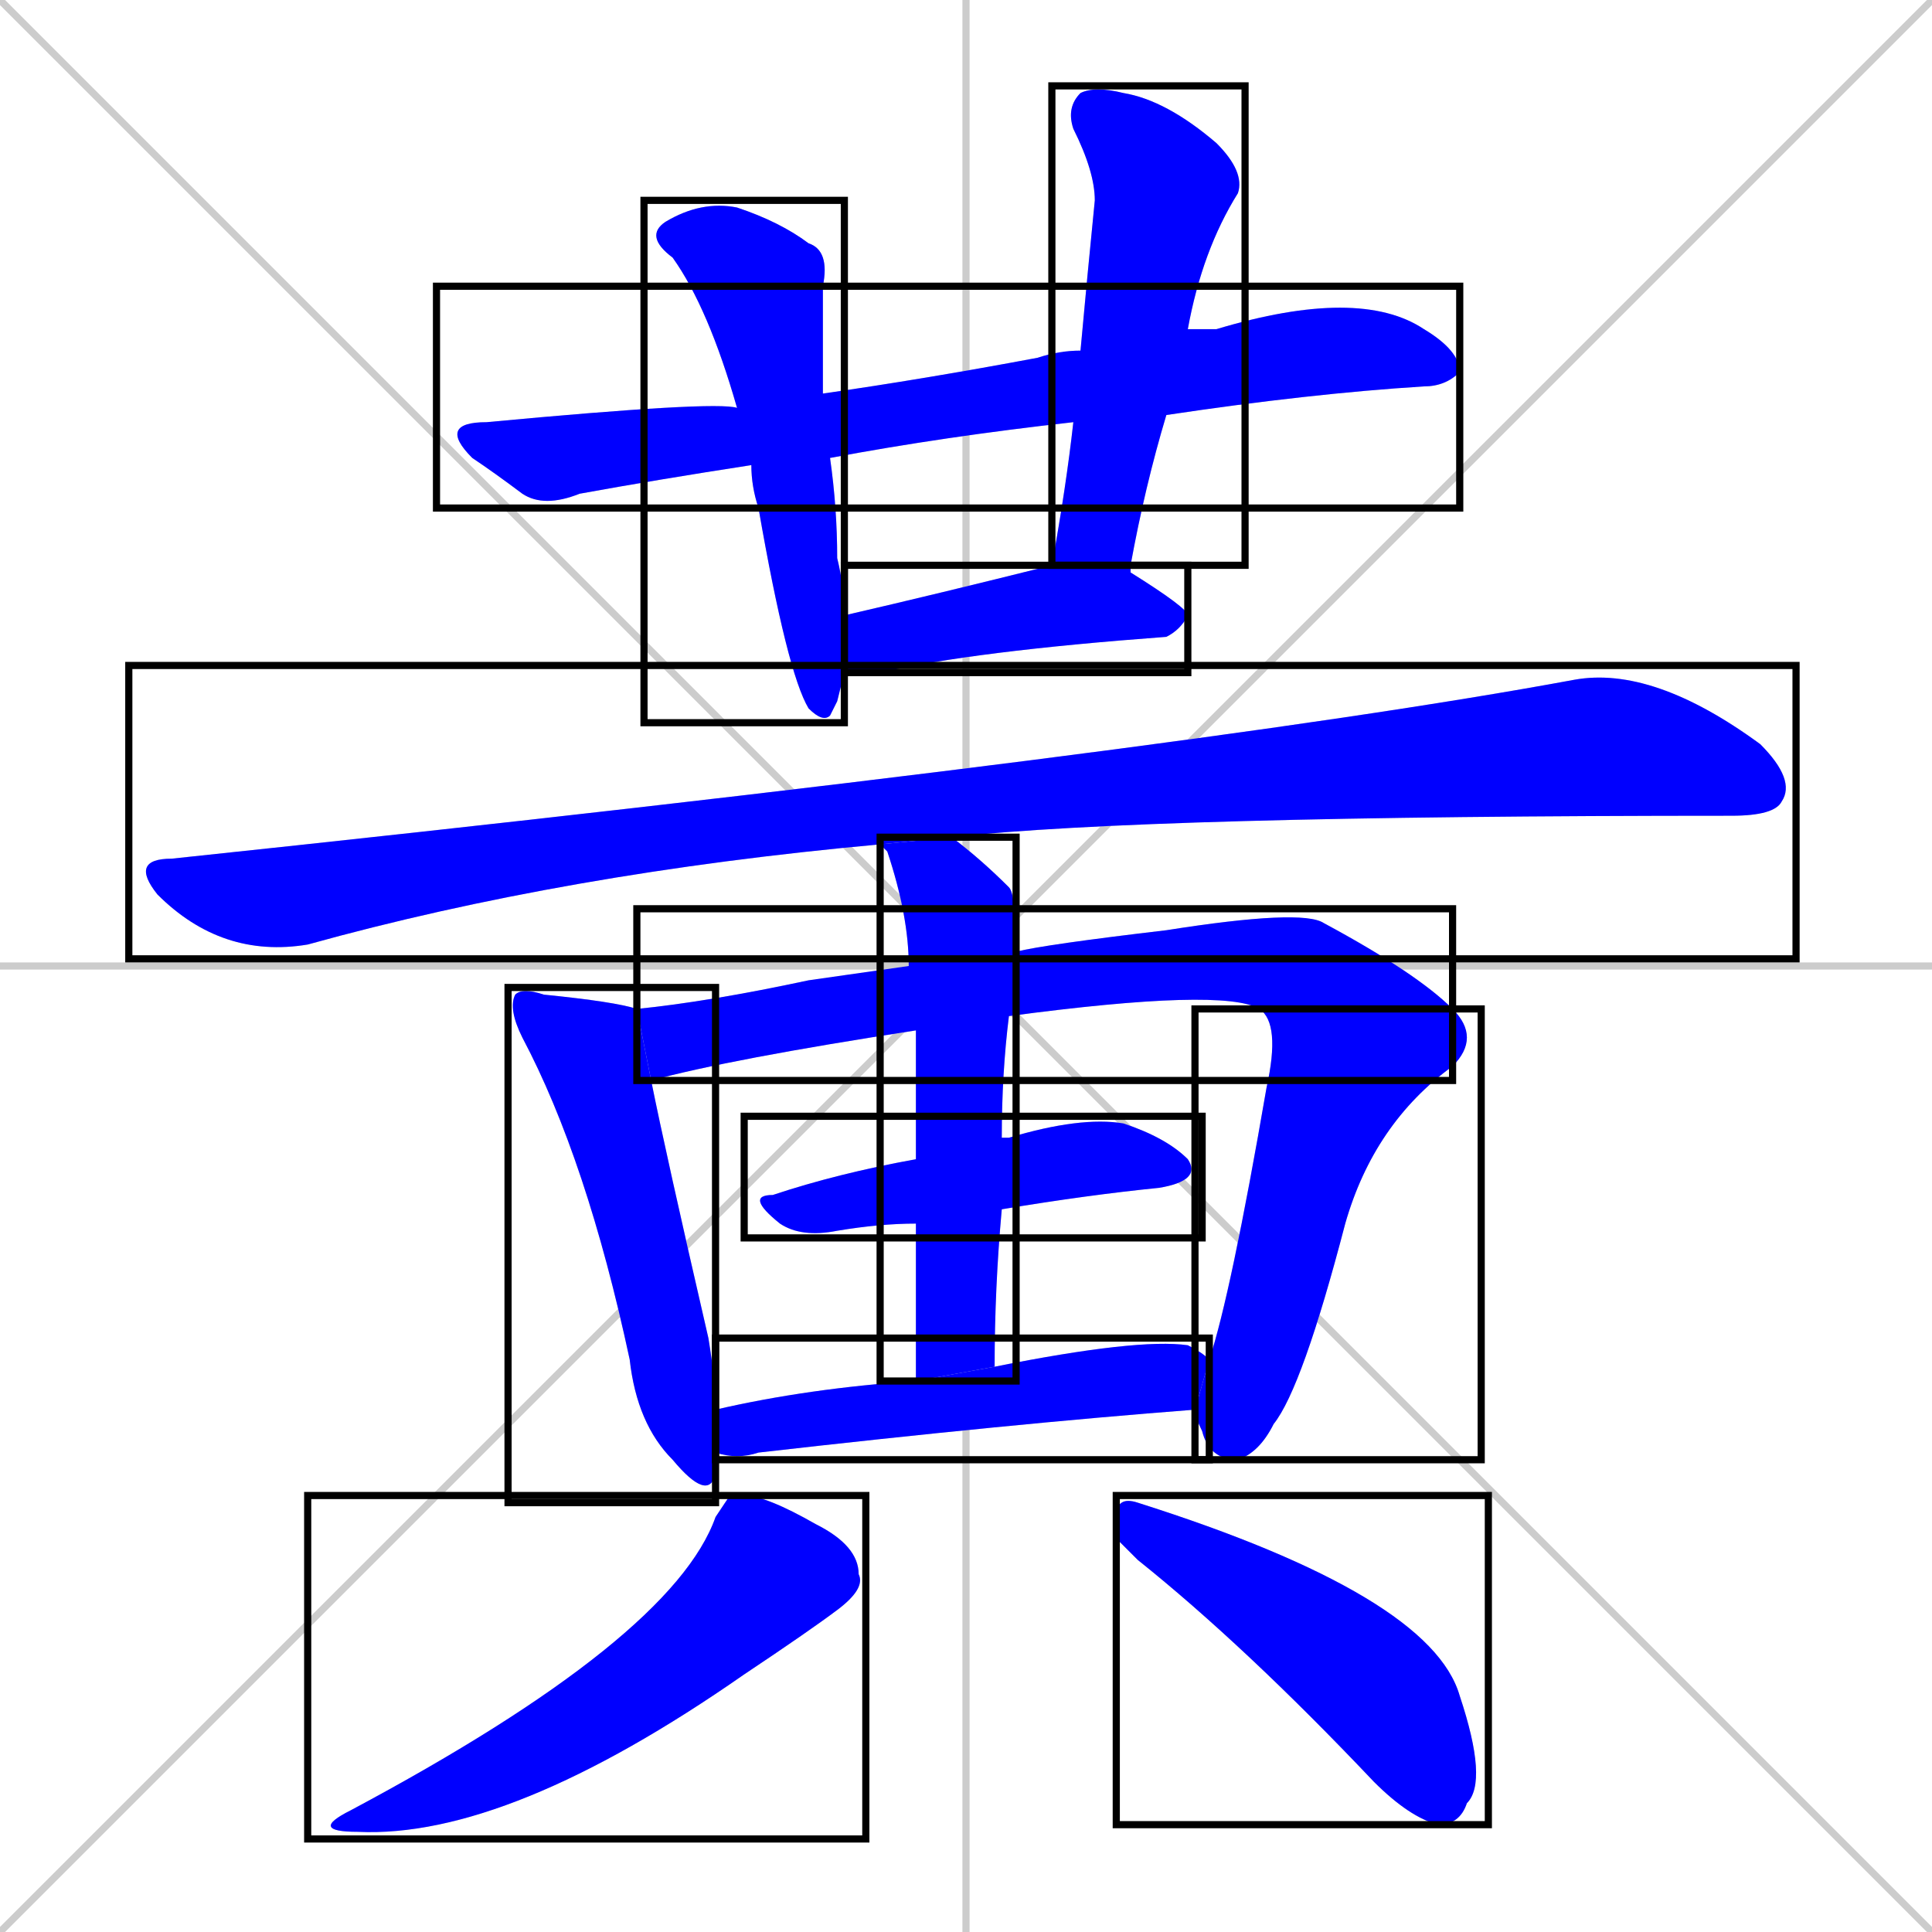 <svg xmlns="http://www.w3.org/2000/svg" xmlns:xlink="http://www.w3.org/1999/xlink" width="270" height="270"><defs><clipPath id="clip-mask-1"><use xlink:href="#rect-1" /></clipPath><clipPath id="clip-mask-2"><use xlink:href="#rect-2" /></clipPath><clipPath id="clip-mask-3"><use xlink:href="#rect-3" /></clipPath><clipPath id="clip-mask-4"><use xlink:href="#rect-4" /></clipPath><clipPath id="clip-mask-5"><use xlink:href="#rect-5" /></clipPath><clipPath id="clip-mask-6"><use xlink:href="#rect-6" /></clipPath><clipPath id="clip-mask-7"><use xlink:href="#rect-7" /></clipPath><clipPath id="clip-mask-8"><use xlink:href="#rect-8" /></clipPath><clipPath id="clip-mask-9"><use xlink:href="#rect-9" /></clipPath><clipPath id="clip-mask-10"><use xlink:href="#rect-10" /></clipPath><clipPath id="clip-mask-11"><use xlink:href="#rect-11" /></clipPath><clipPath id="clip-mask-12"><use xlink:href="#rect-12" /></clipPath><clipPath id="clip-mask-13"><use xlink:href="#rect-13" /></clipPath></defs><path d="M 0 0 L 270 270 M 270 0 L 0 270 M 135 0 L 135 270 M 0 135 L 270 135" stroke="#CCCCCC" /><path d="M 105 65 Q 92 67 81 69 Q 76 71 73 69 Q 69 66 66 64 Q 61 59 68 59 Q 100 56 103 57 L 115 55 Q 129 53 145 50 Q 148 49 151 49 L 166 46 Q 168 46 170 46 Q 190 40 199 46 Q 204 49 204 52 Q 202 54 199 54 Q 183 55 163 58 L 150 59 Q 132 61 116 64" fill="#CCCCCC"/><path d="M 117 98 L 116 100 Q 115 101 113 99 Q 110 94 106 71 Q 105 68 105 65 L 103 57 Q 99 43 94 36 Q 90 33 93 31 Q 98 28 103 29 Q 109 31 113 34 Q 116 35 115 40 Q 115 44 115 53 Q 115 54 115 55 L 116 64 Q 117 71 117 78 Q 118 82 118 86 L 118 94" fill="#CCCCCC"/><path d="M 151 49 Q 152 38 153 28 Q 153 24 150 18 Q 149 15 151 13 Q 153 12 157 13 Q 163 14 170 20 Q 174 24 173 27 Q 168 35 166 46 L 163 58 Q 160 68 158 79 L 147 79 Q 149 68 150 59" fill="#CCCCCC"/><path d="M 158 79 Q 158 79 158 80 Q 166 85 166 86 Q 165 88 163 89 Q 136 91 123 94 Q 120 94 118 94 L 118 86 Q 131 83 147 79 L 147 79" fill="#CCCCCC"/><path d="M 123 118 Q 79 122 43 132 Q 31 134 22 125 Q 18 120 24 120 Q 166 105 220 95 Q 231 93 246 104 Q 251 109 249 112 Q 248 114 242 114 Q 160 114 133 117" fill="#CCCCCC"/><path d="M 100 204 L 100 206 Q 99 210 94 204 Q 89 199 88 190 Q 82 162 73 145 Q 71 141 72 139 Q 73 138 76 139 Q 86 140 89 141 L 91 151 Q 93 161 99 187 Q 100 193 100 197 L 100 203" fill="#CCCCCC"/><path d="M 128 144 Q 102 148 91 151 L 89 141 Q 99 140 113 137 Q 120 136 127 135 L 142 133 Q 146 132 163 130 Q 182 127 185 129 Q 198 136 203 141 L 176 141 Q 171 138 141 142" fill="#CCCCCC"/><path d="M 169 190 Q 172 181 177 152 Q 179 143 176 141 L 203 141 Q 207 145 203 149 Q 192 157 188 171 Q 182 194 178 199 Q 176 203 173 204 Q 169 204 168 200 Q 167 198 167 197" fill="#CCCCCC"/><path d="M 128 171 Q 123 171 117 172 Q 112 173 109 171 Q 104 167 108 167 Q 117 164 128 162 L 140 159 Q 140 159 141 159 Q 151 156 157 157 Q 163 159 166 162 Q 168 165 162 166 Q 152 167 140 169" fill="#CCCCCC"/><path d="M 128 193 Q 128 180 128 171 L 128 162 Q 128 151 128 144 L 127 135 Q 127 128 124 119 Q 123 118 123 118 L 133 117 Q 137 120 141 124 Q 142 125 142 133 L 141 142 Q 140 150 140 159 L 140 169 Q 139 180 139 191" fill="#CCCCCC"/><path d="M 100 197 Q 113 194 128 193 L 139 191 Q 159 187 166 188 Q 168 189 169 190 L 167 197 Q 141 199 106 203 Q 103 204 100 203" fill="#CCCCCC"/><path d="M 102 209 L 104 209 Q 107 209 114 213 Q 120 216 120 220 Q 121 222 117 225 Q 113 228 104 234 Q 71 257 50 256 Q 43 256 49 253 Q 94 229 100 212" fill="#CCCCCC"/><path d="M 156 215 L 156 212 Q 156 209 159 210 Q 200 223 204 237 Q 208 249 205 252 Q 204 255 201 255 Q 197 254 192 249 Q 174 230 159 218" fill="#CCCCCC"/><path d="M 105 65 Q 92 67 81 69 Q 76 71 73 69 Q 69 66 66 64 Q 61 59 68 59 Q 100 56 103 57 L 115 55 Q 129 53 145 50 Q 148 49 151 49 L 166 46 Q 168 46 170 46 Q 190 40 199 46 Q 204 49 204 52 Q 202 54 199 54 Q 183 55 163 58 L 150 59 Q 132 61 116 64" fill="#0000ff" clip-path="url(#clip-mask-1)" /><path d="M 117 98 L 116 100 Q 115 101 113 99 Q 110 94 106 71 Q 105 68 105 65 L 103 57 Q 99 43 94 36 Q 90 33 93 31 Q 98 28 103 29 Q 109 31 113 34 Q 116 35 115 40 Q 115 44 115 53 Q 115 54 115 55 L 116 64 Q 117 71 117 78 Q 118 82 118 86 L 118 94" fill="#0000ff" clip-path="url(#clip-mask-2)" /><path d="M 151 49 Q 152 38 153 28 Q 153 24 150 18 Q 149 15 151 13 Q 153 12 157 13 Q 163 14 170 20 Q 174 24 173 27 Q 168 35 166 46 L 163 58 Q 160 68 158 79 L 147 79 Q 149 68 150 59" fill="#0000ff" clip-path="url(#clip-mask-3)" /><path d="M 158 79 Q 158 79 158 80 Q 166 85 166 86 Q 165 88 163 89 Q 136 91 123 94 Q 120 94 118 94 L 118 86 Q 131 83 147 79 L 147 79" fill="#0000ff" clip-path="url(#clip-mask-4)" /><path d="M 123 118 Q 79 122 43 132 Q 31 134 22 125 Q 18 120 24 120 Q 166 105 220 95 Q 231 93 246 104 Q 251 109 249 112 Q 248 114 242 114 Q 160 114 133 117" fill="#0000ff" clip-path="url(#clip-mask-5)" /><path d="M 100 204 L 100 206 Q 99 210 94 204 Q 89 199 88 190 Q 82 162 73 145 Q 71 141 72 139 Q 73 138 76 139 Q 86 140 89 141 L 91 151 Q 93 161 99 187 Q 100 193 100 197 L 100 203" fill="#0000ff" clip-path="url(#clip-mask-6)" /><path d="M 128 144 Q 102 148 91 151 L 89 141 Q 99 140 113 137 Q 120 136 127 135 L 142 133 Q 146 132 163 130 Q 182 127 185 129 Q 198 136 203 141 L 176 141 Q 171 138 141 142" fill="#0000ff" clip-path="url(#clip-mask-7)" /><path d="M 169 190 Q 172 181 177 152 Q 179 143 176 141 L 203 141 Q 207 145 203 149 Q 192 157 188 171 Q 182 194 178 199 Q 176 203 173 204 Q 169 204 168 200 Q 167 198 167 197" fill="#0000ff" clip-path="url(#clip-mask-8)" /><path d="M 128 171 Q 123 171 117 172 Q 112 173 109 171 Q 104 167 108 167 Q 117 164 128 162 L 140 159 Q 140 159 141 159 Q 151 156 157 157 Q 163 159 166 162 Q 168 165 162 166 Q 152 167 140 169" fill="#0000ff" clip-path="url(#clip-mask-9)" /><path d="M 128 193 Q 128 180 128 171 L 128 162 Q 128 151 128 144 L 127 135 Q 127 128 124 119 Q 123 118 123 118 L 133 117 Q 137 120 141 124 Q 142 125 142 133 L 141 142 Q 140 150 140 159 L 140 169 Q 139 180 139 191" fill="#0000ff" clip-path="url(#clip-mask-10)" /><path d="M 100 197 Q 113 194 128 193 L 139 191 Q 159 187 166 188 Q 168 189 169 190 L 167 197 Q 141 199 106 203 Q 103 204 100 203" fill="#0000ff" clip-path="url(#clip-mask-11)" /><path d="M 102 209 L 104 209 Q 107 209 114 213 Q 120 216 120 220 Q 121 222 117 225 Q 113 228 104 234 Q 71 257 50 256 Q 43 256 49 253 Q 94 229 100 212" fill="#0000ff" clip-path="url(#clip-mask-12)" /><path d="M 156 215 L 156 212 Q 156 209 159 210 Q 200 223 204 237 Q 208 249 205 252 Q 204 255 201 255 Q 197 254 192 249 Q 174 230 159 218" fill="#0000ff" clip-path="url(#clip-mask-13)" /><rect x="61" y="40" width="143" height="31" id="rect-1" fill="transparent" stroke="#000000"><animate attributeName="x" from="-82" to="61" dur="0.530" begin="0; animate13.end + 1s" id="animate1" fill="freeze"/></rect><rect x="90" y="28" width="28" height="73" id="rect-2" fill="transparent" stroke="#000000"><set attributeName="y" to="-45" begin="0; animate13.end + 1s" /><animate attributeName="y" from="-45" to="28" dur="0.270" begin="animate1.end + 0.5" id="animate2" fill="freeze"/></rect><rect x="147" y="12" width="27" height="67" id="rect-3" fill="transparent" stroke="#000000"><set attributeName="y" to="-55" begin="0; animate13.end + 1s" /><animate attributeName="y" from="-55" to="12" dur="0.248" begin="animate2.end + 0.5" id="animate3" fill="freeze"/></rect><rect x="118" y="79" width="48" height="15" id="rect-4" fill="transparent" stroke="#000000"><set attributeName="x" to="70" begin="0; animate13.end + 1s" /><animate attributeName="x" from="70" to="118" dur="0.178" begin="animate3.end + 0.5" id="animate4" fill="freeze"/></rect><rect x="18" y="93" width="233" height="41" id="rect-5" fill="transparent" stroke="#000000"><set attributeName="x" to="-215" begin="0; animate13.end + 1s" /><animate attributeName="x" from="-215" to="18" dur="0.863" begin="animate4.end + 0.5" id="animate5" fill="freeze"/></rect><rect x="71" y="138" width="29" height="72" id="rect-6" fill="transparent" stroke="#000000"><set attributeName="y" to="66" begin="0; animate13.end + 1s" /><animate attributeName="y" from="66" to="138" dur="0.267" begin="animate5.end + 0.5" id="animate6" fill="freeze"/></rect><rect x="89" y="127" width="114" height="24" id="rect-7" fill="transparent" stroke="#000000"><set attributeName="x" to="-25" begin="0; animate13.end + 1s" /><animate attributeName="x" from="-25" to="89" dur="0.422" begin="animate6.end + 0.5" id="animate7" fill="freeze"/></rect><rect x="167" y="141" width="40" height="63" id="rect-8" fill="transparent" stroke="#000000"><set attributeName="y" to="78" begin="0; animate13.end + 1s" /><animate attributeName="y" from="78" to="141" dur="0.233" begin="animate7.end" id="animate8" fill="freeze"/></rect><rect x="104" y="156" width="64" height="17" id="rect-9" fill="transparent" stroke="#000000"><set attributeName="x" to="40" begin="0; animate13.end + 1s" /><animate attributeName="x" from="40" to="104" dur="0.237" begin="animate8.end + 0.5" id="animate9" fill="freeze"/></rect><rect x="123" y="117" width="19" height="76" id="rect-10" fill="transparent" stroke="#000000"><set attributeName="y" to="41" begin="0; animate13.end + 1s" /><animate attributeName="y" from="41" to="117" dur="0.281" begin="animate9.end + 0.5" id="animate10" fill="freeze"/></rect><rect x="100" y="187" width="69" height="17" id="rect-11" fill="transparent" stroke="#000000"><set attributeName="x" to="31" begin="0; animate13.end + 1s" /><animate attributeName="x" from="31" to="100" dur="0.256" begin="animate10.end + 0.5" id="animate11" fill="freeze"/></rect><rect x="43" y="209" width="78" height="48" id="rect-12" fill="transparent" stroke="#000000"><set attributeName="y" to="161" begin="0; animate13.end + 1s" /><animate attributeName="y" from="161" to="209" dur="0.178" begin="animate11.end + 0.5" id="animate12" fill="freeze"/></rect><rect x="156" y="209" width="52" height="46" id="rect-13" fill="transparent" stroke="#000000"><set attributeName="x" to="104" begin="0; animate13.end + 1s" /><animate attributeName="x" from="104" to="156" dur="0.193" begin="animate12.end + 0.5" id="animate13" fill="freeze"/></rect></svg>